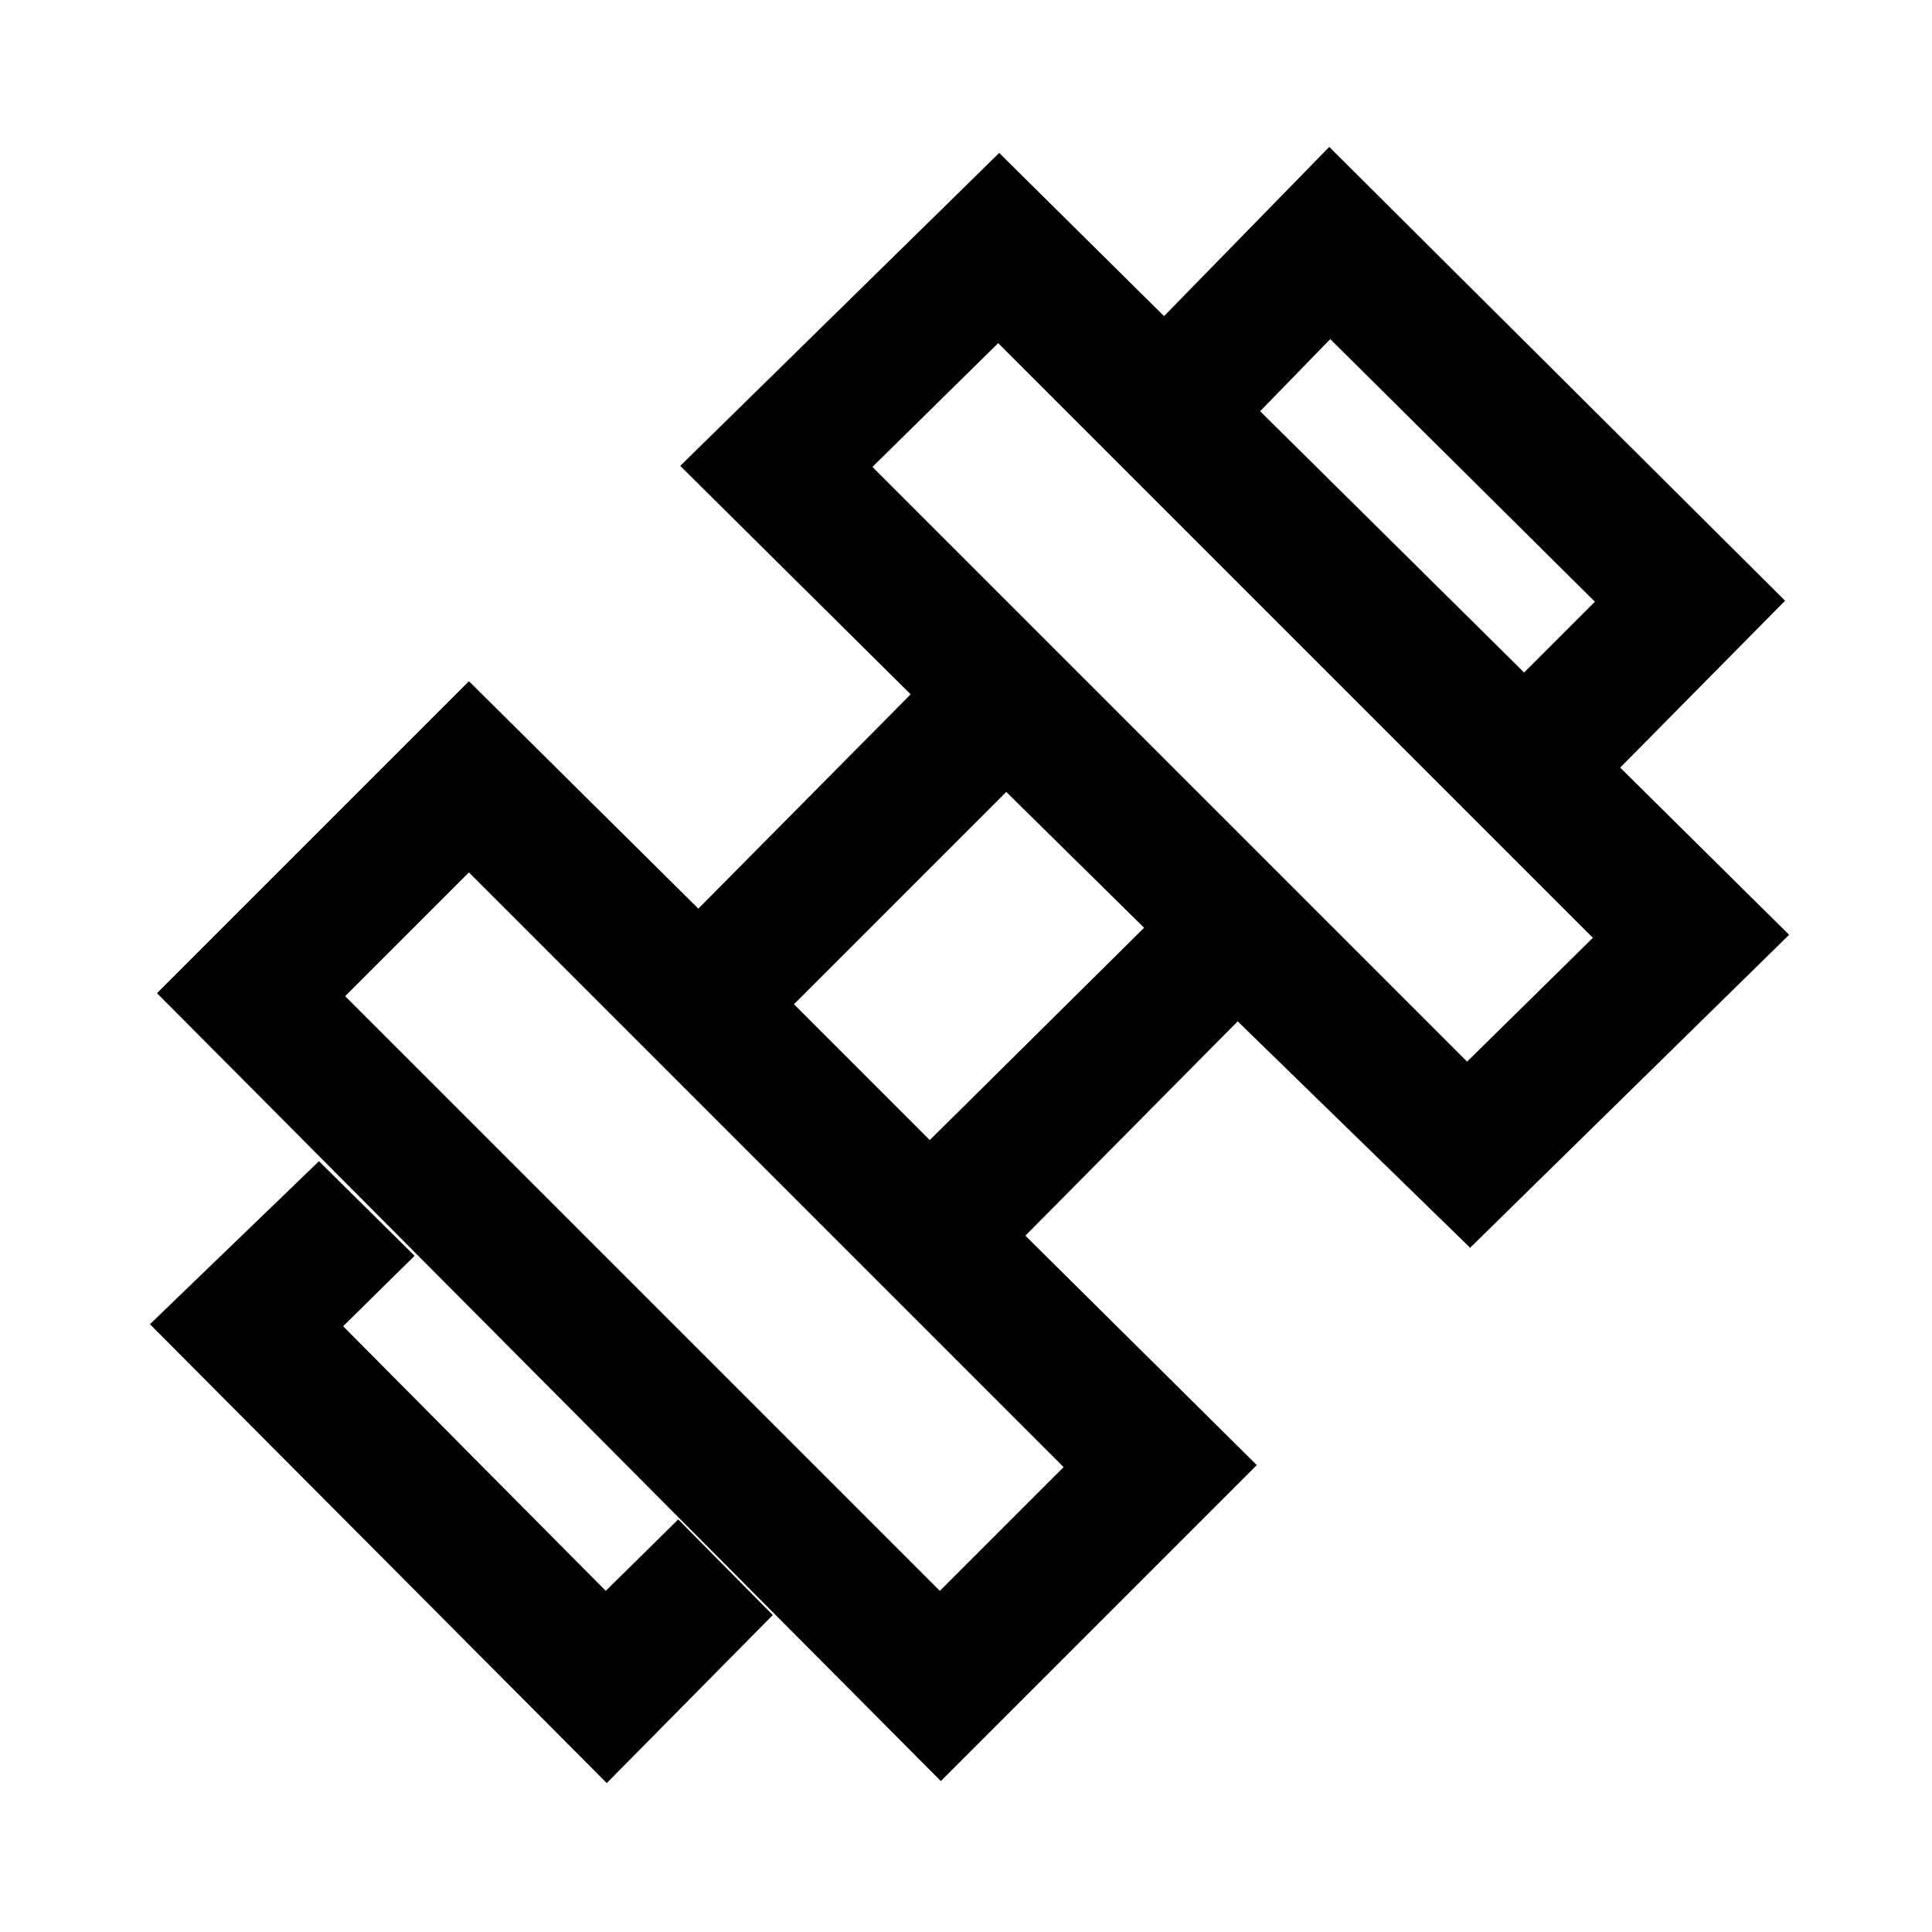 <svg xmlns="http://www.w3.org/2000/svg" height="20" viewBox="0 -960 960 960" width="20"><path d="M803.5-577 756-624.5l36.5-36.5L661-791.5 625.5-755 578-802.5l82.5-84.5L887-661.5 803.5-577Zm-729 275 84-81 47.5 47-35.5 35L301-169.5l36-35.5 47 47.5L301.5-74l-227-228ZM729-432.5l62.5-61.5L496-789.5 433.5-728 729-432.5Zm-262 263 61.5-61.5L233-526.5 171.5-465 467-169.5Zm-5-224L568.5-499 500-566.5 394.5-461l67.5 67.5ZM624.5-232l-157 157L78-466.5l155-155 114 113L452.5-615 338-728.5 496.5-884 889-495.5 730.5-340 615-452.5 509.5-346l115 114Z"/></svg>